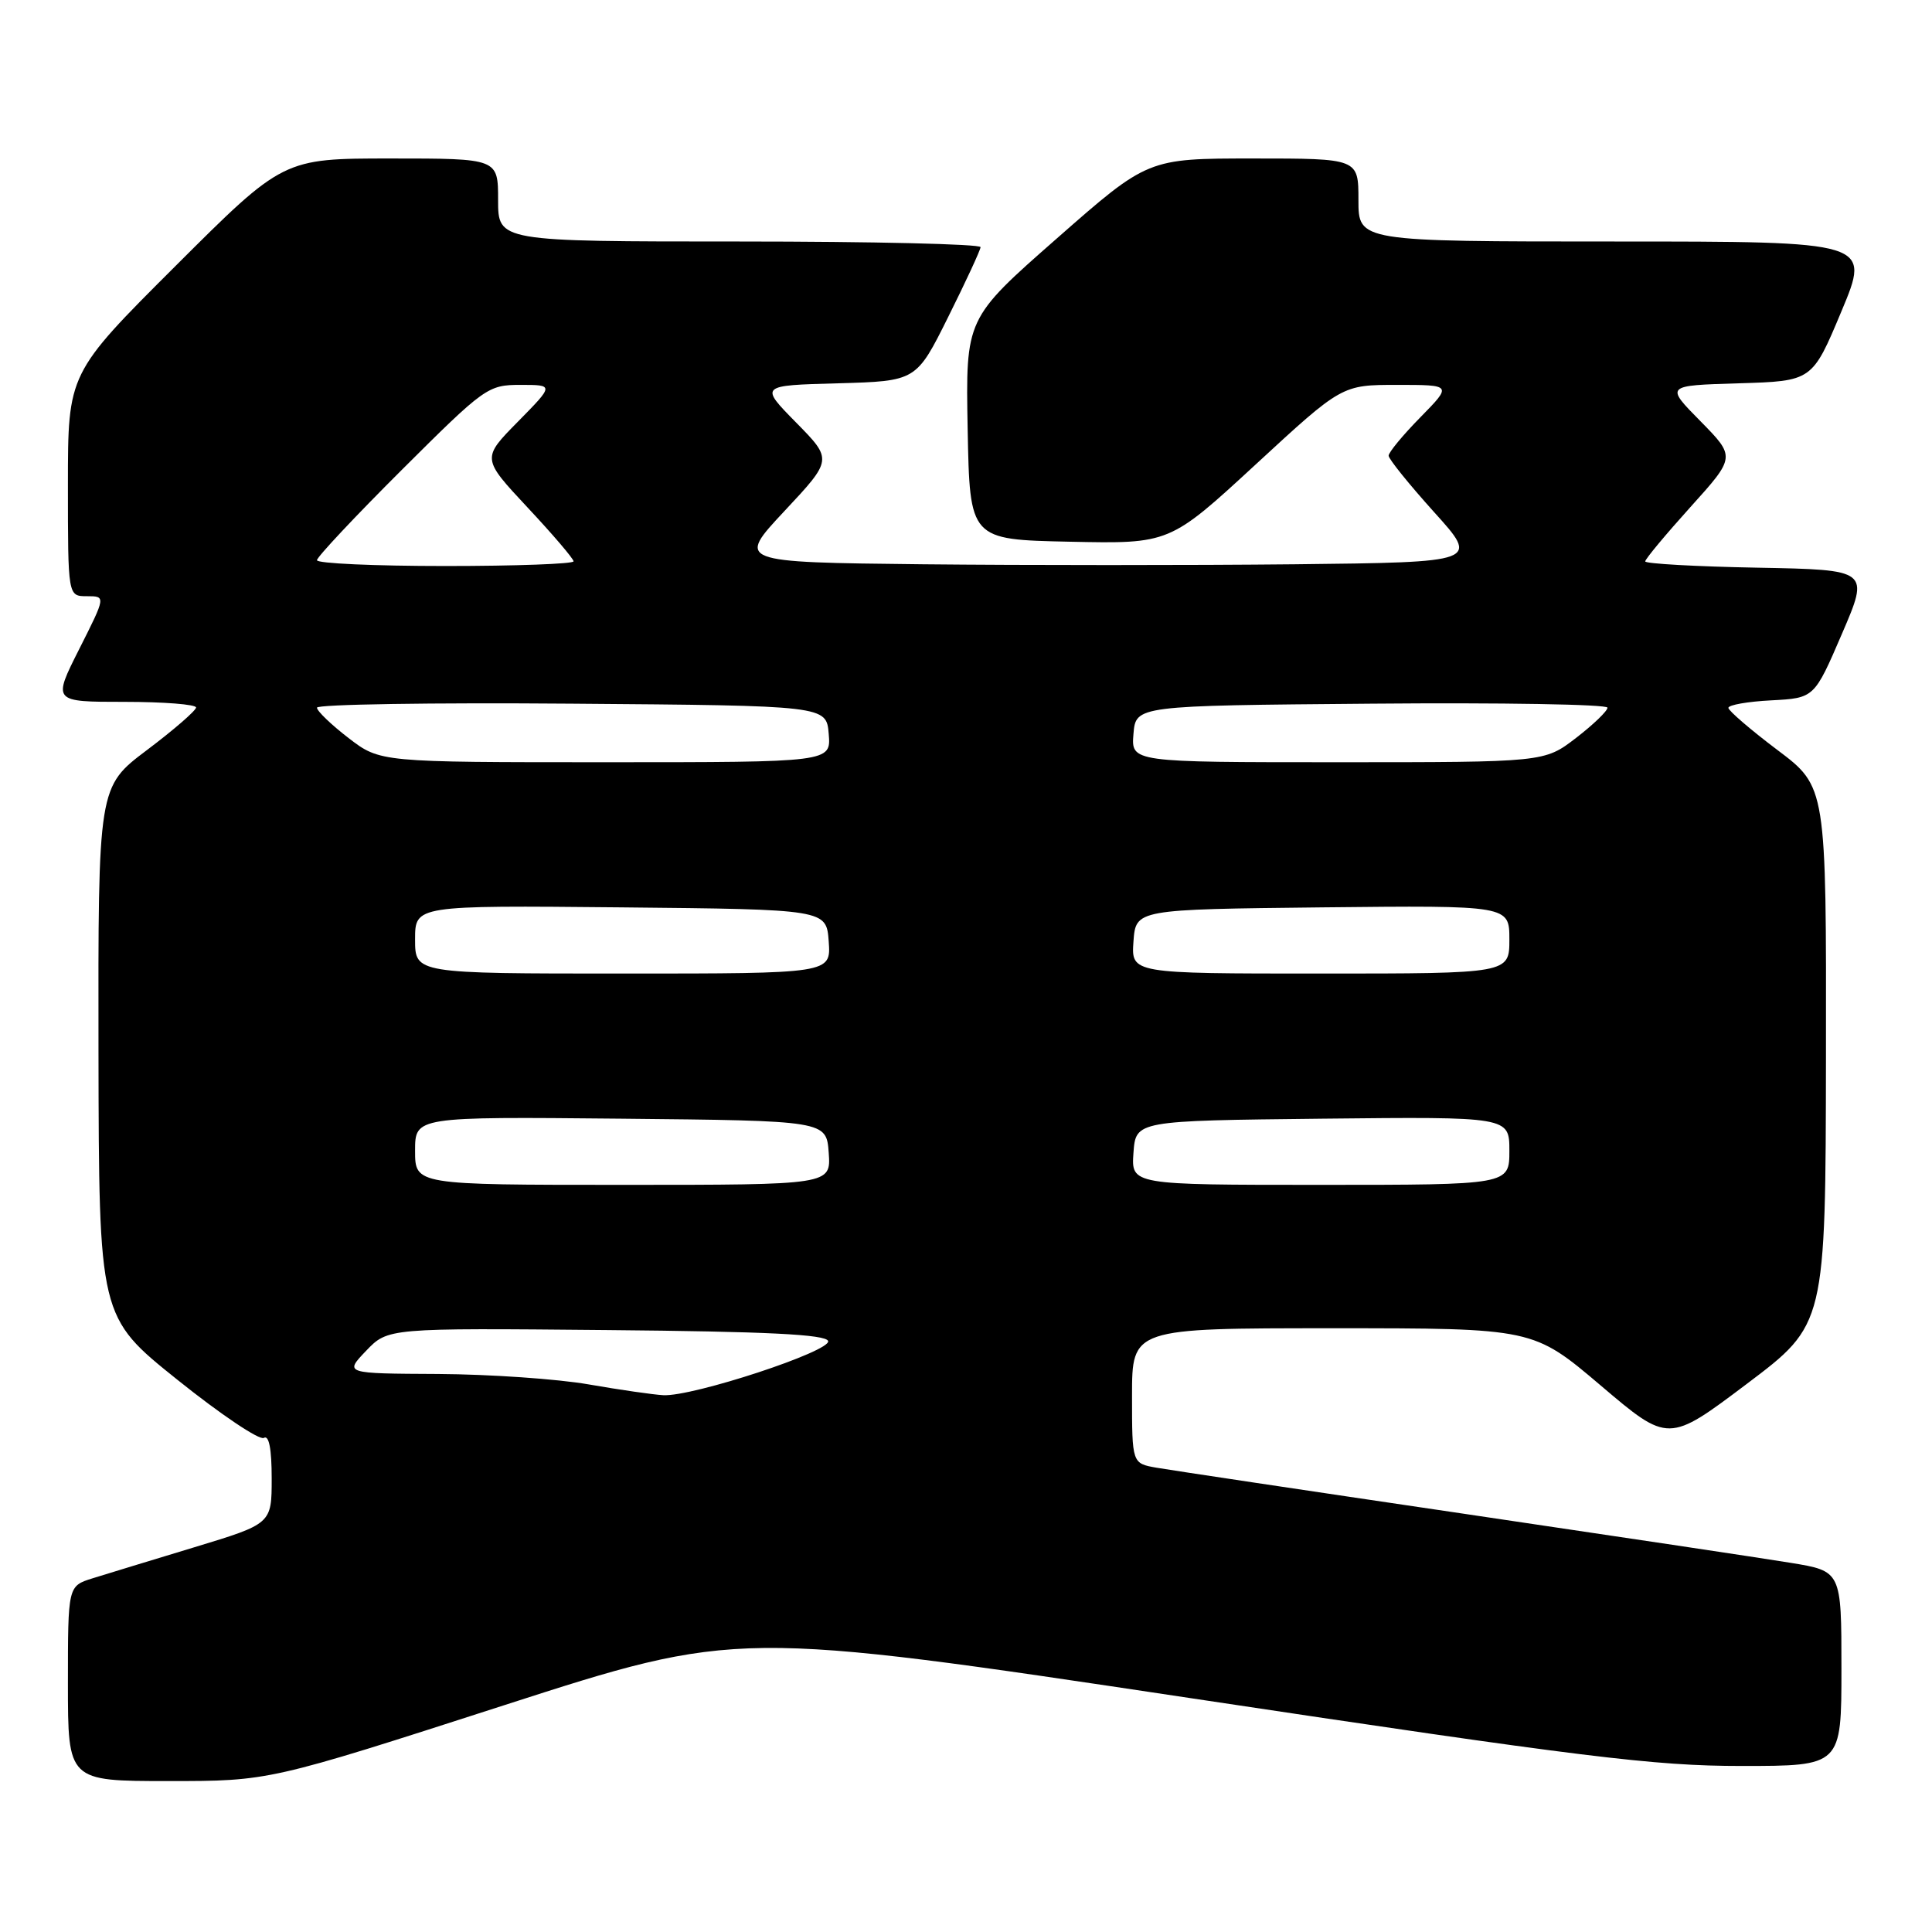 <?xml version="1.0" encoding="UTF-8" standalone="no"?>
<!DOCTYPE svg PUBLIC "-//W3C//DTD SVG 1.1//EN" "http://www.w3.org/Graphics/SVG/1.1/DTD/svg11.dtd" >
<svg xmlns="http://www.w3.org/2000/svg" xmlns:xlink="http://www.w3.org/1999/xlink" version="1.1" viewBox="0 0 256 256">
 <g >
 <path fill="currentColor"
d=" M 66.68 225.99 C 97.69 215.99 97.69 215.99 157.60 224.99 C 209.94 232.86 219.17 234.00 230.75 234.00 C 244.00 234.00 244.00 234.00 244.00 221.09 C 244.00 208.18 244.00 208.18 237.25 207.08 C 233.54 206.47 213.85 203.52 193.50 200.51 C 173.15 197.51 155.04 194.79 153.25 194.48 C 150.00 193.91 150.00 193.91 150.00 184.95 C 150.00 176.00 150.00 176.00 176.58 176.00 C 203.16 176.00 203.16 176.00 212.12 183.60 C 221.07 191.20 221.07 191.20 231.49 183.35 C 241.90 175.50 241.90 175.50 241.95 139.88 C 242.00 104.26 242.00 104.26 235.52 99.38 C 231.96 96.70 229.04 94.18 229.02 93.80 C 229.01 93.41 231.57 92.96 234.70 92.80 C 240.40 92.50 240.40 92.50 244.06 84.00 C 247.72 75.50 247.72 75.50 232.86 75.22 C 224.69 75.07 218.00 74.69 218.00 74.39 C 218.00 74.08 220.70 70.84 223.99 67.19 C 229.98 60.55 229.98 60.55 225.32 55.81 C 220.65 51.08 220.65 51.08 230.39 50.79 C 240.13 50.50 240.13 50.50 244.00 41.25 C 247.87 32.00 247.87 32.00 213.94 32.00 C 180.00 32.00 180.00 32.00 180.00 26.50 C 180.00 21.00 180.00 21.00 166.05 21.00 C 152.09 21.00 152.09 21.00 140.02 31.61 C 127.95 42.21 127.95 42.21 128.22 56.86 C 128.50 71.50 128.50 71.50 141.74 71.78 C 154.98 72.06 154.98 72.06 166.40 61.53 C 177.81 51.00 177.81 51.00 185.12 51.00 C 192.42 51.00 192.42 51.00 188.21 55.29 C 185.89 57.65 184.00 59.94 184.00 60.38 C 184.00 60.82 186.71 64.17 190.01 67.84 C 196.03 74.50 196.03 74.50 171.51 74.77 C 158.03 74.91 135.88 74.91 122.30 74.77 C 97.60 74.50 97.60 74.50 103.96 67.70 C 110.32 60.90 110.32 60.90 105.49 55.99 C 100.65 51.07 100.65 51.07 111.03 50.79 C 121.41 50.50 121.41 50.50 125.64 42.00 C 127.97 37.33 129.90 33.16 129.93 32.75 C 129.97 32.34 115.60 32.00 98.00 32.00 C 66.00 32.00 66.00 32.00 66.00 26.50 C 66.00 21.00 66.00 21.00 51.76 21.00 C 37.53 21.00 37.53 21.00 23.26 35.24 C 9.00 49.47 9.00 49.47 9.00 64.24 C 9.00 79.00 9.00 79.00 11.51 79.00 C 14.03 79.00 14.03 79.00 10.50 86.00 C 6.97 93.00 6.97 93.00 16.49 93.00 C 21.72 93.00 25.99 93.34 25.98 93.75 C 25.96 94.16 23.04 96.70 19.48 99.38 C 13.00 104.26 13.00 104.26 13.05 139.38 C 13.11 174.50 13.11 174.50 23.51 182.83 C 29.23 187.42 34.39 190.88 34.96 190.53 C 35.64 190.11 36.00 191.98 36.00 195.90 C 36.00 201.91 36.00 201.91 25.75 205.02 C 20.11 206.73 14.04 208.58 12.25 209.14 C 9.00 210.16 9.00 210.16 9.00 223.08 C 9.00 236.00 9.00 236.00 22.33 236.00 C 35.66 236.00 35.66 236.00 66.68 225.99 Z  M 78.00 183.44 C 73.88 182.72 64.90 182.10 58.06 182.06 C 45.63 182.00 45.63 182.00 48.51 178.99 C 51.40 175.97 51.40 175.97 80.37 176.24 C 101.64 176.43 109.44 176.82 109.73 177.69 C 110.18 179.03 91.79 185.08 87.89 184.87 C 86.58 184.80 82.12 184.16 78.00 183.44 Z  M 55.00 152.48 C 55.00 147.97 55.00 147.97 82.25 148.23 C 109.50 148.50 109.50 148.50 109.81 152.75 C 110.11 157.00 110.11 157.00 82.56 157.00 C 55.00 157.00 55.00 157.00 55.00 152.48 Z  M 150.19 152.75 C 150.50 148.50 150.50 148.50 175.25 148.23 C 200.00 147.97 200.00 147.97 200.00 152.48 C 200.00 157.00 200.00 157.00 174.94 157.00 C 149.89 157.00 149.89 157.00 150.19 152.75 Z  M 55.00 124.48 C 55.00 119.97 55.00 119.97 82.25 120.23 C 109.50 120.50 109.50 120.50 109.81 124.75 C 110.11 129.00 110.11 129.00 82.56 129.00 C 55.00 129.00 55.00 129.00 55.00 124.48 Z  M 150.19 124.75 C 150.50 120.50 150.50 120.50 175.25 120.23 C 200.00 119.97 200.00 119.97 200.00 124.48 C 200.00 129.00 200.00 129.00 174.94 129.00 C 149.89 129.00 149.89 129.00 150.19 124.75 Z  M 46.18 97.79 C 43.88 96.02 42.00 94.21 42.00 93.77 C 42.00 93.33 57.19 93.09 75.75 93.24 C 109.50 93.50 109.50 93.50 109.81 97.25 C 110.12 101.00 110.12 101.00 80.24 101.00 C 50.36 101.00 50.36 101.00 46.18 97.79 Z  M 150.19 97.25 C 150.50 93.50 150.50 93.50 181.75 93.24 C 198.94 93.09 213.00 93.33 213.00 93.77 C 213.00 94.21 211.12 96.02 208.82 97.79 C 204.64 101.00 204.64 101.00 177.26 101.00 C 149.88 101.00 149.88 101.00 150.19 97.25 Z  M 42.00 74.23 C 42.00 73.81 47.07 68.41 53.27 62.23 C 64.24 51.30 64.65 51.00 68.98 51.00 C 73.42 51.00 73.42 51.00 68.63 55.87 C 63.83 60.74 63.83 60.74 69.91 67.25 C 73.26 70.83 76.00 74.04 76.00 74.38 C 76.00 74.72 68.35 75.00 59.00 75.00 C 49.65 75.00 42.00 74.66 42.00 74.23 Z "/>
</g>
</svg>